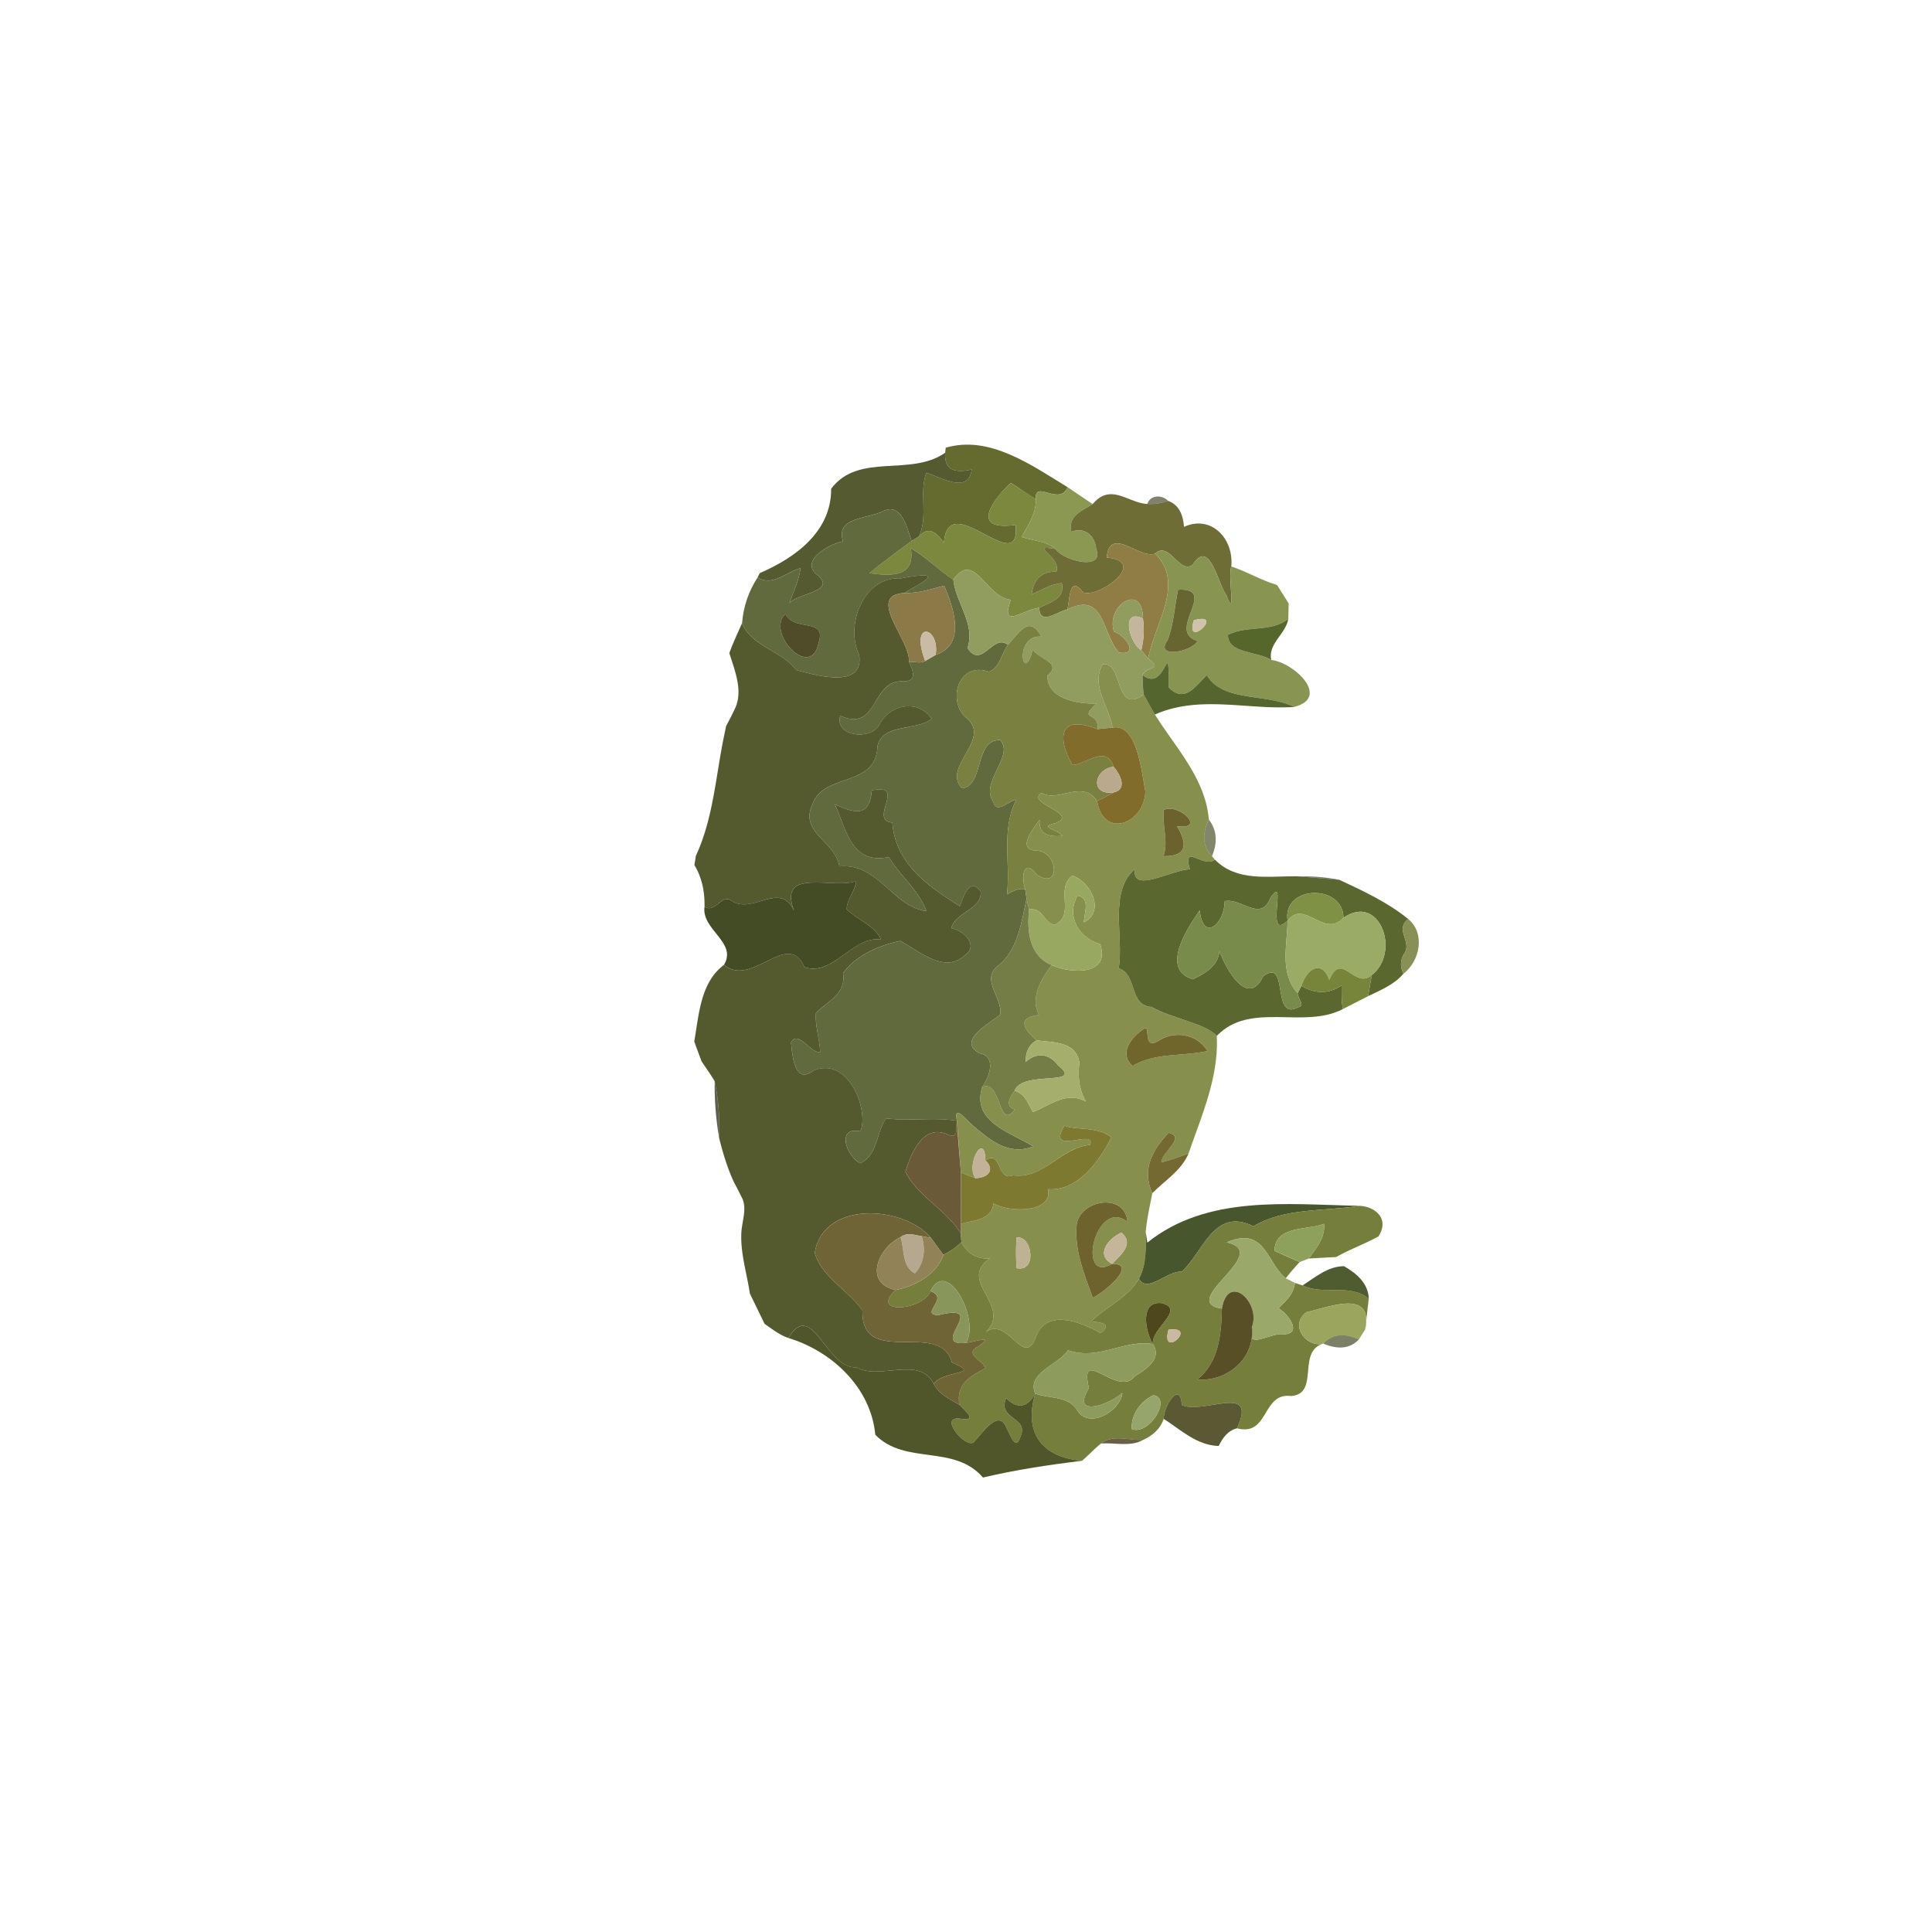 <svg xmlns="http://www.w3.org/2000/svg" width="512" height="512" viewBox="0 0 384 384" xmlns:v="https://vecta.io/nano"><path fill="#656a2f" d="M187.97 88.99c8.67-2.56 17 3.44 24.24 7.85-1.63 3.86-6.66-1.67-6.33 2.4-1.71-1.02-3.29-2.23-4.98-3.27-3.22 3.03-8.54 9.69.98 8.36 1.03 11.07-13.42-7.67-14.26 3.52-1.44-1.85-2.96-3.47-4.96-1.22 1.87-4.05-.02-8.74 1.45-12.65 2.88.81 8.36 4.36 9.04-.68-3.73.91-5.49-.19-5.29-3.31l.11-1z"/><path fill="#51562c" opacity=".97" d="M165.2 97.13c5.51-7.27 15.71-2.29 22.66-7.14-.2 3.12 1.56 4.22 5.29 3.31-.68 5.04-6.16 1.49-9.04.68-1.47 3.91.42 8.6-1.45 12.65l-1.48.89c-.88-2.54-1.94-7.59-5.55-5.98-3.03 1.64-9.7 1.17-8.05 6.05-2.88.52-8.91 4.04-4.96 6.82 3.55 3.17-4 3.49-5.73 5.46.85-2.28 1.91-4.51 2.23-6.94-2.83.73-5.6 3.73-8.54 1.84l.42-.85c7.18-3.11 14.25-8.3 14.2-16.79z"/><path fill="#7c883d" d="M201.88 104.33c-9.52 1.33-4.2-5.33-.98-8.36l4.98 3.27c.12 2.8-1.57 5.12-2.81 7.48 2.23.8 4.9.76 6.74 2.4-5.76-.99 1.24 1.52.15 4.51-3-.1-4.57 1.61-4.89 4.48 1.96-.82 3.8-2.04 5.97-2.21.73 3.09-2.33 3.81-4.48 4.9-3.47.45-7.79 4.39-5.66-1.6-4.93-.39-7.23-9.96-11.42-3.99-2.95-1.91-5.41-4.48-8.45-6.26.92 5.74-3.6 5.58-8.25 4.98 2.71-2.25 5.59-4.29 8.4-6.41a116.01 116.01 0 0 1 1.48-.89c2-2.25 3.52-.63 4.96 1.22.84-11.19 15.29 7.55 14.26-3.52z"/><path fill="#8a9851" d="M205.88 99.24c-.33-4.07 4.7 1.46 6.33-2.4l4.96 3.36c-2.12 1.33-5.01 2.4-4.22 5.5 2.63-1.03 4.66.74 4.92 3.4 1.7 4.45-6.54 2.36-8.06.02-1.84-1.64-4.51-1.6-6.74-2.4 1.24-2.36 2.93-4.68 2.81-7.48z"/><path fill="#6f6d36" d="M217.17 100.2c3.61-4.34 7.12-.18 10.87-.04a9.87 9.87 0 0 0 4.13-.61c2.3.84 2.97 2.93 3.16 5.17 5.33-2.45 9.92 2.25 9.4 7.86-.71 2.19 1.02 11-.99 5.7-1.72-2.38-3.34-11.34-6.65-6.06-2.65 2.06-4.68-4.78-7.5-2.2-3.05 1.21-8.98-5.65-9.62.79 8.5.8-1.65 8.16-4.69 6.93-2.75-3.51-2.59 1.07-3.13 3.39-2.01.4-5.5 3.35-5.59-.33 2.15-1.09 5.21-1.81 4.48-4.9-2.17.17-4.01 1.39-5.97 2.21.32-2.87 1.89-4.58 4.89-4.48 1.09-2.99-5.91-5.5-.15-4.51 1.52 2.34 9.76 4.43 8.06-.02-.26-2.66-2.29-4.43-4.92-3.4-.79-3.1 2.1-4.17 4.22-5.5z"/><path fill="#343213" opacity=".61" d="M228.04 100.16c.6-1.83 2.94-1.86 4.13-.61a9.87 9.87 0 0 1-4.13.61z"/><path fill="#606a3c" d="M175.63 101.54c3.61-1.61 4.67 3.44 5.55 5.98-2.81 2.12-5.69 4.16-8.4 6.41 4.65.6 9.17.76 8.25-4.98 3.04 1.78 5.5 4.35 8.45 6.26.49 4.72 4.44 8.69 2.82 13.6 2.87 4.35 5.03-3.03 8.02-.65-1.25 1.76-1.56 4.47-3.74 5.35-6.32-2.19-8.4 6.21-4.35 9.31 4.83 4.2-5.08 9.65-1.02 13.86 4.46-.48 2.37-9.73 7.59-9.59 2.91 3.28-4.19 8.33-1.35 12.38.72 2.39 3.03-.38 4.55-.53-3.03 5.87-1.14 12.52-1.85 18.82 1.13-.58 2.27-1.34 3.61-1.01l.28 1.91c-1.04 4.68-1.75 10.45-5.95 13.51-3.05 2.76 1.26 6.31.71 9.47-2.09 1.82-8.67 5.13-4.16 7.69 3.48.65 2.06 4.6.58 6.73-2.19 6.99 5.74 9.01 10.14 11.8-4.9 1.97-8.73-1.38-12.07-4.2-1.11-.97-3.85-4.46-3.09-.89-4.66-.78-9.39.14-14.06-.49-2.01 2.8-1.65 7.27-5.14 8.92-2.72-1.24-4.91-7.41 0-6.32 1.74-3.82-2.06-15-9.29-12.12-3.79 2.97-4.19-2.86-4.49-5.54 1.38-2.56 3.67 1.95 5.8 1.96-.07-2.65-1.06-5.22-.84-7.87 2.29-2.3 6.01-3.72 5.4-7.88 2.41-3.49 7.17-5.56 11.35-6.41 3.75 2.01 8.9 6.65 12.9 2.79 2.79-1.98-.41-4.94-2.75-5.32.8-3.21 6.09-3.74 5.85-7.28-2.21-3.02-3.44 1.03-4.15 2.91-6.21-3.9-12.83-8.43-13.41-16.61-4.91-.51 3.08-7.86-4.09-6.43-.46 5.4-3.3 4.61-7.34 2.78 2.19 4.76 3.21 12.12 10.72 10.48 2.25 3.75 5.98 6.63 7.47 10.75-6.71-.86-9.57-9.64-17.29-8.88-.79-5.09-8.2-6.71-5.26-12.56 2.22-6.03 12.62-3.14 12.83-11.37 1.05-4.52 7.55-2.95 10.78-5.39-2.59-3.94-8.22-2.96-10.32.96-1.54 3.4-9.01 2.64-7.87-1.57 7.7 3.31 6.02-7.07 12.38-6.86 2.96.08 2.17-1.99 1.28-3.89 1.05-.06 2.26.42 3.23-.16l2.08-1.21c6.14-2.08 3.55-9.31 1.7-13.76-2.59.7-5.17 1.54-7.88 1.46 2.26-1.5 9.66-4.85-.76-2.91-7.35-.43-11.11 9.23-8.27 15.22 1.01 6.76-8.3 4.14-12.5 3-2.97-3.89-8.85-4.64-10.77-9.31.26-3.3 1.3-6.35 3.09-9.09 2.94 1.89 5.71-1.11 8.54-1.84-.32 2.43-1.38 4.66-2.23 6.94 1.73-1.97 9.28-2.29 5.73-5.46-3.95-2.78 2.08-6.3 4.96-6.82-1.65-4.88 5.02-4.41 8.05-6.05m-19.5 20.47c-4.03 3.66 5.09 13.45 6.6 5.69 1.62-5.05-4.93-2.04-6.6-5.69z"/><path fill="#907d44" d="M219.97 110.81c.64-6.44 6.57.42 9.62-.79 6 5.94-.09 13.85-1.38 20.88l-1.37-1.66c.51-2.07.64-4.2.33-6.31-.04-7.33-7.44-2.59-5.77 2.58 2.36.81 5.18 4.88.98 4.19-3.48-3.99-2.8-12.23-10.23-8.57.54-2.32.38-6.9 3.13-3.39 3.04 1.23 13.19-6.13 4.69-6.93z"/><path fill="#879551" d="M229.59 110.02c2.82-2.58 4.85 4.26 7.5 2.2 3.31-5.28 4.93 3.68 6.65 6.06 2.01 5.3.28-3.51.99-5.7 3.11 1.05 5.95 2.75 9.1 3.7l2.3 3.65-.07 3.08c-3.43 2.72-8.2 1.23-11.99 3.16-.12 3.8 6.05 3.26 8.6 5.01 4.47.45 11.89 7.45 4.56 9.33-5.57-2.75-14.21-.93-17.34-6.3-2.12 1.86-4.32 5.77-7.57 2.44-.06-11.26-.44 1.34-5.23-2.5.69-1.77 4.28-.95 1.12-3.25 1.29-7.03 7.38-14.94 1.38-20.88m4.56 7.19c-.7 3.3-.84 6.82-2.05 9.97-2.82 3.84 4.82 2.4 5.93.21-6.49-1.86 4.39-10.61-3.88-10.18m3.14 6.07c-1.92 6.05 6.44-1.78 0 0z"/><path fill="#919d5f" d="M189.48 115.21c4.19-5.97 6.49 3.6 11.42 3.99-2.13 5.99 2.19 2.05 5.66 1.6.09 3.68 3.58.73 5.59.33 7.43-3.66 6.75 4.58 10.23 8.57 4.2.69 1.38-3.38-.98-4.19-1.67-5.17 5.73-9.91 5.77-2.58-4.47-2.12-2.77 4.76-.33 6.31l1.37 1.66c3.16 2.3-.43 1.48-1.12 3.25a39.24 39.24 0 0 0 .22 3.91c-5.86 4.18-3.98-6.7-8.15-6.02-2.44 4.2 1.32 8.41 1.95 12.58l-2.98.3c.36-3.77-3.98-1.5-.21-5.07-3.77.08-9.87-.95-9.73-5.6 3.01-2.44-1.6-3.26-2.94-5.12-1.85 7.43-3.93-2.96 1.74-2.6-2.47-4.44-4.34-.81-6.67 1.63-2.99-2.38-5.15 5-8.02.65 1.62-4.91-2.33-8.88-2.82-13.6z"/><path fill="#54592e" d="M170.76 130.17c-2.84-5.99.92-15.65 8.27-15.22 10.42-1.94 3.02 1.41.76 2.91-7.82.43 1.23 9.41.87 13.67.89 1.9 1.68 3.97-1.28 3.89-6.36-.21-4.68 10.17-12.38 6.86-1.14 4.21 6.33 4.97 7.87 1.57 2.1-3.92 7.73-4.9 10.32-.96-3.23 2.44-9.73.87-10.78 5.39-.21 8.23-10.61 5.34-12.83 11.37-2.94 5.85 4.47 7.47 5.26 12.56 7.72-.76 10.58 8.02 17.29 8.88-1.49-4.12-5.22-7-7.47-10.75-7.51 1.64-8.53-5.72-10.72-10.48 4.04 1.83 6.88 2.62 7.34-2.78 7.17-1.43-.82 5.92 4.09 6.43.58 8.18 7.2 12.71 13.41 16.61.71-1.88 1.94-5.93 4.15-2.91.24 3.54-5.05 4.07-5.85 7.28 2.34.38 5.54 3.34 2.75 5.32-4 3.86-9.15-.78-12.9-2.79-4.18.85-8.94 2.92-11.35 6.41.61 4.16-3.11 5.58-5.4 7.88-.22 2.65.77 5.22.84 7.87-2.13-.01-4.42-4.52-5.8-1.96.3 2.68.7 8.51 4.49 5.54 7.23-2.88 11.03 8.3 9.29 12.12-4.91-1.09-2.72 5.08 0 6.32 3.49-1.65 3.13-6.12 5.14-8.92 4.67.63 9.4-.29 14.06.49-.23 1.24.4 3.63-1.67 2.8-5.06-2.43-7.45 3.72-8.57 7.35 2.57 4.95 8.07 7.49 11.01 12.22l.12 1.75a12.91 12.91 0 0 1-3.6 2.52l-2.48-3.39c-5.43-6.42-21.34-7.47-23.07 2.98 1.37 4.84 6.69 7.45 9.48 11.47-.26 11.58 15.42 1.66 17.79 10.33 6.09 2.6-1.26 1.35-3.64 4.22-2.83-5.63-10.67-.62-15.38-3.24-6.01.33-8.74-13.78-13.49-5.84-1.76-.6-3.22-1.78-4.73-2.81l-2.93-6.03c-.58-3.97-1.85-7.83-1.7-11.9.08-2.49 1.31-5.14-.01-7.41-.45-.92-.91-1.82-1.4-2.71-1.34-2.86-2.26-5.91-3.01-8.96.18-3.83-.11-7.57-.87-11.21-.8-1.38-1.76-2.66-2.62-3.99l-1.15-3.09-.29-.85c.94-5.32 1.21-11.68 5.91-15.21 5.51 4.67 12.73-7.18 15.98.46 5.81 1.92 9.57-6.3 15.24-5.49-1.3-2.85-4.66-3.9-6.83-6.01 0-1.98 1.7-3.62 1.91-5.63-4.53 1.75-15.7-2.85-12.37 5.97-2.75-6.21-8.38 1-12.64-2.17-1.91-1.09-3 2.65-5.16 1.32.06-2.92-.49-5.77-2.01-8.28l.28-1.81c3.56-7.69 3.95-16.11 5.71-24.31l.3-1.48c.58-1.11 1.16-2.21 1.69-3.34 1.81-3.57.04-7.69-1.04-11.2.74-2.02 1.65-3.97 2.53-5.94 1.92 4.67 7.8 5.42 10.77 9.31 4.2 1.14 13.51 3.76 12.5-3z"/><path fill="#8b7947" d="M179.79 117.86c2.71.08 5.29-.76 7.88-1.46 1.85 4.45 4.44 11.68-1.7 13.76.91-5.63-5.25-7.05-2.08 1.21-.97.58-2.18.1-3.23.16.36-4.26-8.69-13.24-.87-13.67z"/><path fill="#676631" d="M234.15 117.21c8.27-.43-2.61 8.32 3.88 10.18-1.11 2.19-8.75 3.63-5.93-.21 1.21-3.15 1.35-6.67 2.05-9.97z"/><path fill="#504b28" d="M156.13 122.01c1.67 3.65 8.22.64 6.6 5.69-1.51 7.76-10.63-2.03-6.6-5.69z"/><path fill="#c4b59c" d="M226.84 129.24c-2.44-1.55-4.14-8.43.33-6.31.31 2.11.18 4.24-.33 6.31z"/><path fill="#d0c3ac" d="M237.29 123.28c6.44-1.78-1.92 6.05 0 0z"/><path fill="#4f6123" opacity=".96" d="M244.07 126.17c3.79-1.93 8.56-.44 11.99-3.16-.5 3.01-4.09 4.94-3.39 8.17-2.55-1.75-8.72-1.21-8.6-5.01z"/><path fill="#7a8040" d="M200.32 128.16c2.33-2.44 4.2-6.07 6.67-1.63-5.67-.36-3.59 10.03-1.74 2.6 1.34 1.86 5.95 2.68 2.94 5.12-.14 4.65 5.96 5.68 9.73 5.6-3.77 3.57.57 1.3.21 5.07-8.46-3.3-7.57 2.73-4.96 7.14 2.9-.23 6.71-4.11 8.16.33-3.9.49-4.81 5.73-.01 5.12a59.19 59.19 0 0 1-3.26 1.69c-2.89-4.34-7.87.39-11.03-1.61-3.33 2.07 7.65 4.04 2.77 6.02-3.53.84.21 1.08 1.37 2.52-2.5.26-4.76-.18-4.54-3.18-1.18 1.69-4.69 5.87-.7 6.12 4.35.02 5.03 7.91.2 4.84-2.66-3.51-3.2.24-2.37 2.84-1.34-.33-2.48.43-3.61 1.01.71-6.3-1.18-12.95 1.85-18.82-1.52.15-3.83 2.92-4.55.53-2.84-4.05 4.26-9.1 1.35-12.38-5.22-.14-3.13 9.11-7.59 9.59-4.06-4.21 5.85-9.66 1.02-13.86-4.05-3.1-1.97-11.5 4.35-9.31 2.18-.88 2.49-3.59 3.74-5.35z"/><path fill="#cabba4" d="M183.89 131.37c-3.17-8.26 2.99-6.84 2.08-1.21l-2.08 1.21z"/><path fill="#878f4d" d="M219.16 132.04c4.17-.68 2.29 10.2 8.15 6.02l2.24 3.96c4.14 6.64 10.03 12.69 10.72 20.88-1.42 2.92-1.22 5.35.62 7.28l.59.69c-2.32 1.8-6.49-3.48-4.99 1.92-3.52.01-11.7 4.99-10.91-.08-5.27 4.57-2.17 13.42-3.23 19.73 3.8 1.29 1.93 7.36 6.53 7.7 4 2.27 10.79 3.31 12.96 5.75.42 8.17-2.98 15.77-5.6 23.36-1.78.68-3.57 1.33-5.42 1.78.12-2.16 5-4.97 1.46-5.88-3.09 3.3-5.46 7.18-3.24 12-.51 2.55-1.08 5.09-1.32 7.71.01 3.15.21 6.44-1.34 9.31-2.22 3.73-6.45 5.53-9.5 8.46 1.97.24 4.27.48 1.89 2.34-3.95-2.23-10.85-5.04-12.94.89-2.39 6.17-5.45-4.27-9.9-1.11 5.41-5.23-5.84-10.17.85-14.61-2.56.16-4.54-.98-5.69-3.25l-.12-1.75.03-1.91c2.52-.7 6.12-.72 6.45-4.03 3.14 1.83 11.82 1.93 10.85-2.84 5.88.45 10.22-5.54 12.59-10.32-2.58-2.19-7.33-1.38-9.32-2.31-3.82 6.25 6.34.39 5.11 3.83-5.86.51-9.18 6.85-15.34 6.05-3.28 1.31-2.16-5.2-5.49-2.99-.12-5.92-3.95.86-1.98 3.55-.98-.35-1.95-.73-2.89-1.15l-.78-10.25c-.76-3.57 1.98-.08 3.09.89 3.34 2.82 7.17 6.17 12.07 4.2-4.4-2.79-12.33-4.81-10.14-11.8 3.87-1.66 3.11 8.92 6.49 4.47-2.09-.64-.93-2.53-.06-3.71 2.09.49 2.68 2.57 3.65 4.21 3.48-1.35 6.62-4.21 10.51-2.09-1.31-2.39-1.64-5.01-1.27-7.68-.58-4.29-5.27-4.07-8.51-4.47-2.59-2.27-3.99-4.55.48-5.06-1.82-3.32.42-7.18 2.54-9.91 3.61 1.67 11.73 2.25 9.61-4.2-4.25-1.15-6.82-5.56-4.49-9.61 2.65.52 1.29 3.5 1.26 5.32 4.4-2.27 1.25-8.09-2.29-9.3-3.48 2.66.59 7.64-3.36 9.72-2.19.18-2.31-3.47-5.24-2.98l-.5-2.11-.28-1.91c-.83-2.6-.29-6.35 2.37-2.84 4.83 3.07 4.15-4.82-.2-4.84-3.99-.25-.48-4.43.7-6.12-.22 3 2.04 3.44 4.54 3.18-1.16-1.44-4.9-1.68-1.37-2.52 4.88-1.98-6.1-3.95-2.77-6.02 3.16 2 8.14-2.73 11.03 1.61 1.27 7.75 9.49 4.41 9.59-1.94-.74-3.53-1.55-13.59-6.54-12.64-.63-4.17-4.39-8.38-1.95-12.58m12.17 28.92c-.41 3.1.96 6.2-.08 9.21 4.77.1 4.79-2.51 2.67-5.97 5.93.81.54-4.57-2.59-3.24m-3.96 43.52c-2.43 1.57-5.08 4.77-2.29 7.37 4.55-2.69 9.96-1.83 14.95-2.96-2.27-3.55-6.78-4.11-10.01-1.87-2.95 1.61-1.28-3.58-2.65-2.54m-13.34 38.6c-.6 5.2 1.44 10.1 3.17 14.87 2.35-1.14 9.07-6.8 3.84-6.74-7.16 4.19-3.37-13.33 3.05-8.39-.46-5.66-8.9-4.54-10.06.26m7.01 8.13c1.61-1.67 4.54-4.02 1.83-6.21-2.52 1.13-5.25 4.41-1.83 6.21m-18.99-5.23a44.06 44.06 0 0 0 .01 6.08c4.21.84 3.05-6.6-.01-6.08z"/><path fill="#4d6025" opacity=".96" d="M227.09 134.15c4.79 3.84 5.17-8.76 5.23 2.5 3.25 3.33 5.45-.58 7.57-2.44 3.13 5.37 11.77 3.55 17.34 6.3-9.11.64-18.81-2.44-27.68 1.51-.77-1.31-1.49-2.65-2.24-3.96a39.24 39.24 0 0 1-.22-3.91z"/><path fill="#816c2b" d="M221.11 144.62c4.99-.95 5.8 9.11 6.54 12.64-.1 6.35-8.32 9.69-9.59 1.94a59.19 59.19 0 0 0 3.26-1.69c2.89-.65 1.27-3.68.01-5.12-1.45-4.44-5.26-.56-8.16-.33-2.61-4.41-3.5-10.44 4.96-7.14l2.98-.3z"/><path fill="#bba98d" d="M221.32 157.51c-4.8.61-3.89-4.63.01-5.12 1.26 1.44 2.88 4.47-.01 5.12z"/><path fill="#6c622d" d="M231.33 160.96c3.13-1.33 8.52 4.05 2.59 3.24 2.12 3.46 2.1 6.07-2.67 5.97 1.04-3.01-.33-6.11.08-9.21z"/><path fill="#434d1f" opacity=".67" d="M240.27 162.9c1.58 2.04 1.79 4.47.62 7.28-1.84-1.93-2.04-4.36-.62-7.28z"/><path fill="#5a672f" d="M236.49 172.79c-1.5-5.4 2.67-.12 4.99-1.92 4.35 4.41 10.6 3.25 16.29 3.3l8.44.7c4.72 2.21 9.61 4.47 13.68 7.79-2.76 2.17.81 4.46-.76 6.83-.85 1.25-.88 2.69-.18 4.04-1.84 2.17-4.53 3.26-7.03 4.47l.73-4.2c5.81-4.5 1.6-16.39-5.63-11.38-.03-6.83-12.23-6.5-11.1.58-4.69 4.44.16-9.79-3.43-4.52-1.92 4.91-5.76-.08-9.08.64.02 4.44-4.29 8.3-4.96 1.82-2.39 3.44-7.94 11.72-1.36 13.7 2.41-1.15 4.99-2.62 5.29-5.58 1.35 3.7 5.65 11.32 8.71 4.96 5.23-3.85 1.48 9.18 6.98 6.16 1.43-.23-.21-1.93-.15-2.78l.76-1.46c2.64 1.61 5.41 1.67 7.97-.08.02 1.57-.07 3.15.27 4.69-7.82 4.1-18.36-1.61-25.08 5.34-2.17-2.44-8.96-3.48-12.96-5.75-4.6-.34-2.73-6.41-6.53-7.7 1.06-6.31-2.04-15.16 3.23-19.73-.79 5.07 7.39.09 10.91.08z"/><path fill="#98a861" d="M213.14 174.03c3.54 1.21 6.69 7.03 2.29 9.3.03-1.82 1.39-4.8-1.26-5.32-2.33 4.05.24 8.46 4.49 9.61 2.12 6.45-6 5.87-9.61 4.2-4.48-1.8-4.99-6.8-4.51-11.05 2.93-.49 3.05 3.16 5.24 2.98 3.95-2.08-.12-7.06 3.36-9.72z"/><path fill="#282f13" opacity=".62" d="M257.77 174.17c2.83-.03 5.64.12 8.44.7l-8.44-.7z"/><path fill="#434c24" d="M157.83 181.07c-3.33-8.82 7.84-4.22 12.37-5.97-.21 2.01-1.91 3.65-1.91 5.63 2.17 2.11 5.53 3.16 6.83 6.01-5.67-.81-9.43 7.41-15.24 5.49-3.25-7.64-10.47 4.21-15.98-.46 2.7-4.48-4.52-6.96-3.87-11.55 2.16 1.33 3.25-2.41 5.16-1.32 4.26 3.17 9.89-4.04 12.64 2.17z"/><path fill="#798b4a" d="M252.49 178.48c3.59-5.27-1.26 8.96 3.43 4.52-.08 4.93-1.64 10.32 2 14.4-.06.85 1.58 2.55.15 2.78-5.5 3.02-1.75-10.01-6.98-6.16-3.06 6.36-7.36-1.26-8.71-4.96-.3 2.96-2.88 4.43-5.29 5.58-6.58-1.98-1.03-10.26 1.36-13.7.67 6.48 4.98 2.62 4.96-1.82 3.32-.72 7.16 4.27 9.08-.64z"/><path fill="#7f9145" d="M255.92 183c-1.13-7.08 11.07-7.41 11.1-.58-3.87 4.21-7.75-3.83-11.1.58z"/><path fill="#757d46" d="M198.09 192.17c4.2-3.06 4.91-8.83 5.95-13.51l.5 2.11c-.48 4.25.03 9.25 4.51 11.05-2.12 2.73-4.36 6.59-2.54 9.91-4.47.51-3.07 2.79-.48 5.06-1.63.89-2.22 2.47-2.15 4.27 2.15-1.98 4.65-1.68 6.4.66 5.45 4.38-7.18.87-8.63 5.1-.87 1.18-2.03 3.07.06 3.71-3.38 4.45-2.62-6.13-6.49-4.47 1.48-2.13 2.9-6.08-.58-6.73-4.51-2.56 2.07-5.87 4.16-7.69.55-3.16-3.76-6.71-.71-9.47z"/><path fill="#9aab65" d="M255.92 183c3.35-4.41 7.23 3.63 11.1-.58 7.23-5.01 11.44 6.88 5.63 11.38-3.41 2.99-5.98-4.94-8.43.95-1.57-4.16-4.51-2.18-5.54 1.19l-.76 1.46c-3.64-4.08-2.08-9.47-2-14.4z"/><path fill="#7c8544" opacity=".91" d="M279.13 189.49c1.57-2.37-2-4.66.76-6.83 3.45 2.84 2.35 8.34-.94 10.87-.7-1.35-.67-2.79.18-4.04z"/><path fill="#77853a" d="M258.68 195.94c1.03-3.37 3.97-5.35 5.54-1.19 2.45-5.89 5.02 2.04 8.43-.95l-.73 4.2-5 2.55c-.34-1.54-.25-3.12-.27-4.69-2.56 1.75-5.33 1.69-7.97.08z"/><path fill="#70662c" d="M227.37 204.48c1.37-1.04-.3 4.15 2.65 2.54 3.23-2.24 7.74-1.68 10.01 1.87-4.99 1.13-10.4.27-14.95 2.96-2.79-2.6-.14-5.8 2.29-7.37z"/><path fill="#a5af6b" d="M203.88 211.06c-.07-1.8.52-3.38 2.15-4.27 3.24.4 7.93.18 8.51 4.47-.37 2.67-.04 5.29 1.27 7.68-3.89-2.12-7.03.74-10.51 2.09-.97-1.64-1.56-3.72-3.65-4.21 1.45-4.23 14.08-.72 8.63-5.1-1.75-2.34-4.25-2.64-6.4-.66z"/><path fill="#2a2e18" opacity=".76" d="M142.05 214.91c.76 3.64 1.05 7.38.87 11.21-.63-3.72-.93-7.45-.87-11.21z"/><path fill="#6a5a38" d="M190.2 222.77c.17 3.41.52 6.83.78 10.25l.02 10.21c0 .48-.02 1.43-.03 1.91-2.94-4.73-8.44-7.27-11.01-12.22 1.12-3.63 3.51-9.78 8.57-7.35 2.07.83 1.44-1.56 1.67-2.8z"/><path fill="#7d7930" d="M211.57 223.73c1.99.93 6.74.12 9.32 2.31-2.37 4.78-6.71 10.77-12.59 10.32.97 4.77-7.71 4.67-10.85 2.84-.33 3.31-3.93 3.33-6.45 4.03l-.02-10.21c.94.42 1.91.8 2.89 1.15 2.4-.05 4.03-1.56 1.98-3.55 3.33-2.21 2.21 4.3 5.49 2.99 6.16.8 9.48-5.54 15.34-6.05 1.23-3.44-8.93 2.42-5.11-3.83z"/><path fill="#6c6227" opacity=".95" d="M232.28 225.15c3.54.91-1.34 3.72-1.46 5.88 1.85-.45 3.64-1.1 5.42-1.78-1.39 3.39-4.73 5.38-7.2 7.9-2.22-4.82.15-8.7 3.24-12z"/><path fill="#c3b297" d="M193.87 234.17c-1.97-2.69 1.86-9.47 1.98-3.55 2.05 1.99.42 3.5-1.98 3.55z"/><path fill="#6e632d" d="M214.03 243.08c1.16-4.8 9.6-5.92 10.06-.26-6.42-4.94-10.21 12.58-3.05 8.39 5.23-.06-1.49 5.6-3.84 6.74-1.73-4.77-3.77-9.67-3.17-14.87z"/><path fill="#3c4c20" opacity=".94" d="M228.04 246.98c11.92-9.56 27.87-7.58 42.2-7.31-7.17 1.13-14.96.36-21.13 4.06-7.84-3.94-10.06 5.35-14.23 9.02-2.82-.26-6.85 4.43-8.5 1.42 1.55-2.87 1.35-6.16 1.34-9.31l.32 2.12z"/><path fill="#767e3b" d="M249.11 243.73c6.17-3.7 13.96-2.93 21.13-4.06 2.82.11 6.09 2.37 3.74 6.08-2.73 1.5-5.68 2.55-8.38 4.09l-5.47.3c1.5-2.06 3.29-4.17 3.04-6.9-3.52 1.34-9.72.32-9.86 5.38l5 2.23c-.96 1.03-1.89 2.09-2.75 3.21-3.85-3.13-4.11-10.43-11.74-7.13 9.32 2.03-9.99 11.76-.96 13.17-.13 5.22-.6 10.58-4.85 14.1 5.86.46 11.5-4.21 10.8-10.41-1.31 4.88 3.66.97 6.34 1.41 3.87-.09.78-4.17-1.07-5.18 1.52-1.4 3.04-2.85 3.3-5.03l1.52.49c4.19 2.07 9.37-.48 13.15 2.64l-.71 6.11c1.62-8.1-6.99-4.45-11.65-3.44-3.53 2.58 0 7.14 3.32 6.26-5.34 1.62-.62 9.97-6.41 10.42-5.83-.73-4.31 8.06-10.73 6.42 4.2-9.18-6.59-2.67-10.97-4.62-.28-4.96-3.62.08-3.61 2.73-.64 1.98-2.23 3.36-4.08 4.19-2.81.15-6.04-1.17-8.36.71-1.34 1.05-2.48 2.33-3.78 3.43-7.49-.61-11.75-5.06-9.31-13.35 2.7.99 6.33.48 8.17 3.03 2.25 4.36 8.82.47 9.15-3.17-2.62 2.41-10.32 5.07-6.65-.95-2.07-8.69 5.79 2.02 9.1-2.34 2.23-1.42 5.52-3.39 3.62-6.41-.42-3.14 6.6-6.85 1.78-8.12-4.4-.58-3.38 5.5-1.78 8.12-5.71-.96-10.79 3.33-16.88 1.24-2.05 2.99-8.24 4.51-6.51 8.6-1.52 2.78-3.53 3.18-5.8.91-1.76 4.43 4.76 3.62 2.81 7.8-.91 2.86-2.09-.77-2.71-1.87-1.56-4.03-4.95 1.18-6.51 2.85-1.65 1.3-7.32-5.46-2.53-4.67 3.46.46.79-1.54-.32-2.78-.74-4.09 2.12-5.69 5.2-7.29-.76-1.76-4.45-2.85-1.37-4.37 3.26-2.34-.79-.84-2.58-.64 3.01-4.32-3.64-17.21-7-10.29-1.6 3.93-12.17 4.7-6.94-.23 3.92-.79 8.11-3.02 9.48-6.99a12.91 12.91 0 0 0 3.6-2.52c1.15 2.27 3.13 3.41 5.69 3.25-6.69 4.44 4.56 9.38-.85 14.61 4.45-3.16 7.51 7.28 9.9 1.11 2.09-5.93 8.99-3.12 12.94-.89 2.38-1.86.08-2.1-1.89-2.34 3.05-2.93 7.28-4.73 9.5-8.46 1.65 3.01 5.68-1.68 8.5-1.42 4.17-3.67 6.39-12.96 14.23-9.02m-16.87 20.57c-1.62 6.07 6.11-.86 0 0m-3 13.02c-2.49 1.15-4.5 3.87-4.28 6.7 3.35 1.43 8.09-6.16 4.28-6.7z"/><path fill="#6f6435" d="M161.94 249c1.73-10.45 17.64-9.4 23.07-2.98-.45-.07-1.36-.23-1.81-.31-1.4-.23-2.96-.83-4.2.19-4.34 1.99-7.51 9.09-.99 10.5-5.23 4.93 5.34 4.16 6.94.23 3.92 1.38-2.29 4.6 1.52 4.77 10.54-2.62-2.09 6.28 5.48 5.52 1.79-.2 5.84-1.7 2.58.64-3.08 1.52.61 2.61 1.37 4.37-3.08 1.6-5.94 3.2-5.2 7.29-1.9-1.12-4.13-2.09-5.13-4.2 2.38-2.87 9.73-1.62 3.64-4.22-2.37-8.67-18.05 1.25-17.79-10.33-2.79-4.02-8.11-6.63-9.48-11.47z"/><path fill="#8ea15b" d="M253.31 248.62c.14-5.06 6.34-4.04 9.86-5.38.25 2.73-1.54 4.84-3.04 6.9l-1.82.71c-1.65-.79-3.34-1.49-5-2.23z"/><path fill="#b6a88e" d="M179 245.9c1.24-1.02 2.8-.42 4.2-.19.8 2.61.51 5.29-1.36 7.39-2.58-1.34-2.06-4.75-2.84-7.2z"/><path fill="#c5b599" d="M221.04 251.21c-3.42-1.8-.69-5.08 1.83-6.21 2.71 2.19-.22 4.54-1.83 6.21z"/><path fill="#928258" d="M178.01 256.4c-6.52-1.41-3.35-8.51.99-10.5.78 2.45.26 5.86 2.84 7.2 1.87-2.1 2.16-4.78 1.36-7.39l1.81.31 2.48 3.39c-1.37 3.97-5.56 6.2-9.48 6.99z"/><path fill="#bdb393" d="M202.05 245.98c3.06-.52 4.22 6.92.01 6.08a44.06 44.06 0 0 1-.01-6.08z"/><path fill="#9aa86a" d="M243.82 246.93c7.63-3.3 7.89 4 11.74 7.13l1.82.93c-.26 2.18-1.78 3.63-3.3 5.03 1.85 1.01 4.94 5.09 1.07 5.18-2.68-.44-7.65 3.47-6.34-1.41 1.92-4.82-4.7-11.04-5.95-3.69-9.03-1.41 10.28-11.14.96-13.17z"/><path fill="#3f4f1e" opacity=".92" d="M258.9 255.48c2.57-1.64 4.99-3.78 8.23-3.82 2.45 1.42 4.83 3.36 4.92 6.46-3.78-3.12-8.96-.57-13.15-2.64z"/><path fill="#88955b" d="M184.95 256.63c3.36-6.92 10.01 5.97 7 10.29-7.57.76 5.06-8.14-5.48-5.52-3.81-.17 2.4-3.39-1.52-4.77z"/><path fill="#584f26" d="M242.86 260.1c1.25-7.35 7.87-1.13 5.95 3.69.7 6.2-4.94 10.87-10.8 10.41 4.25-3.52 4.72-8.88 4.85-14.1z"/><path fill="#4d471b" d="M229.15 267.14c-1.6-2.62-2.62-8.7 1.78-8.12 4.82 1.27-2.2 4.98-1.78 8.12z"/><path fill="#9ba55d" d="M259.69 260.79c4.66-1.01 13.27-4.66 11.65 3.44l-1.24 1.99c-2.96-1.34-5.32-1.06-7.09.83-3.32.88-6.85-3.68-3.32-6.26z"/><path fill="#4b5224" opacity=".97" d="M156.7 265.94c4.75-7.94 7.48 6.17 13.49 5.84 4.71 2.62 12.55-2.39 15.38 3.24 1 2.11 3.23 3.08 5.13 4.2 1.11 1.24 3.78 3.24.32 2.78-4.79-.79.88 5.97 2.53 4.67 1.56-1.67 4.95-6.88 6.51-2.85.62 1.1 1.8 4.73 2.71 1.87 1.95-4.18-4.57-3.37-2.81-7.8 2.27 2.27 4.28 1.87 5.8-.91-2.44 8.29 1.82 12.74 9.31 13.35-6.81.85-13.29 1.83-19.7 3.34-5.76-6.69-15.44-2.39-21.4-8.5-.86-9.35-8.59-16.6-17.27-19.23z"/><path fill="#c9b9a2" d="M232.24 264.3c6.11-.86-1.62 6.07 0 0z"/><path fill="#8d9c5d" d="M212.27 268.38c6.09 2.09 11.17-2.2 16.88-1.24 1.9 3.02-1.39 4.99-3.62 6.41-3.31 4.36-11.17-6.35-9.1 2.34-3.67 6.02 4.03 3.36 6.65.95-.33 3.64-6.9 7.53-9.15 3.17-1.84-2.55-5.47-2.04-8.17-3.03-1.73-4.09 4.46-5.61 6.51-8.6z"/><path fill="#353d15" opacity=".65" d="M263.01 267.05c1.77-1.89 4.13-2.17 7.09-.83-1.73 1.82-4.09 2.1-7.09.83z"/><path fill="#96a56b" d="M229.24 277.32c3.81.54-.93 8.13-4.28 6.7-.22-2.83 1.79-5.55 4.28-6.7z"/><path fill="#535129" opacity=".95" d="M231.29 282c-.01-2.65 3.33-7.69 3.61-2.73 4.38 1.95 15.17-4.56 10.97 4.62-1.83.42-2.86 1.93-3.65 3.51-4.32-.12-7.51-3.19-10.93-5.4z"/><path fill="#453819" opacity=".8" d="M218.85 286.9c2.32-1.88 5.55-.56 8.36-.71-2.53 1.43-5.59.51-8.36.71z"/></svg>